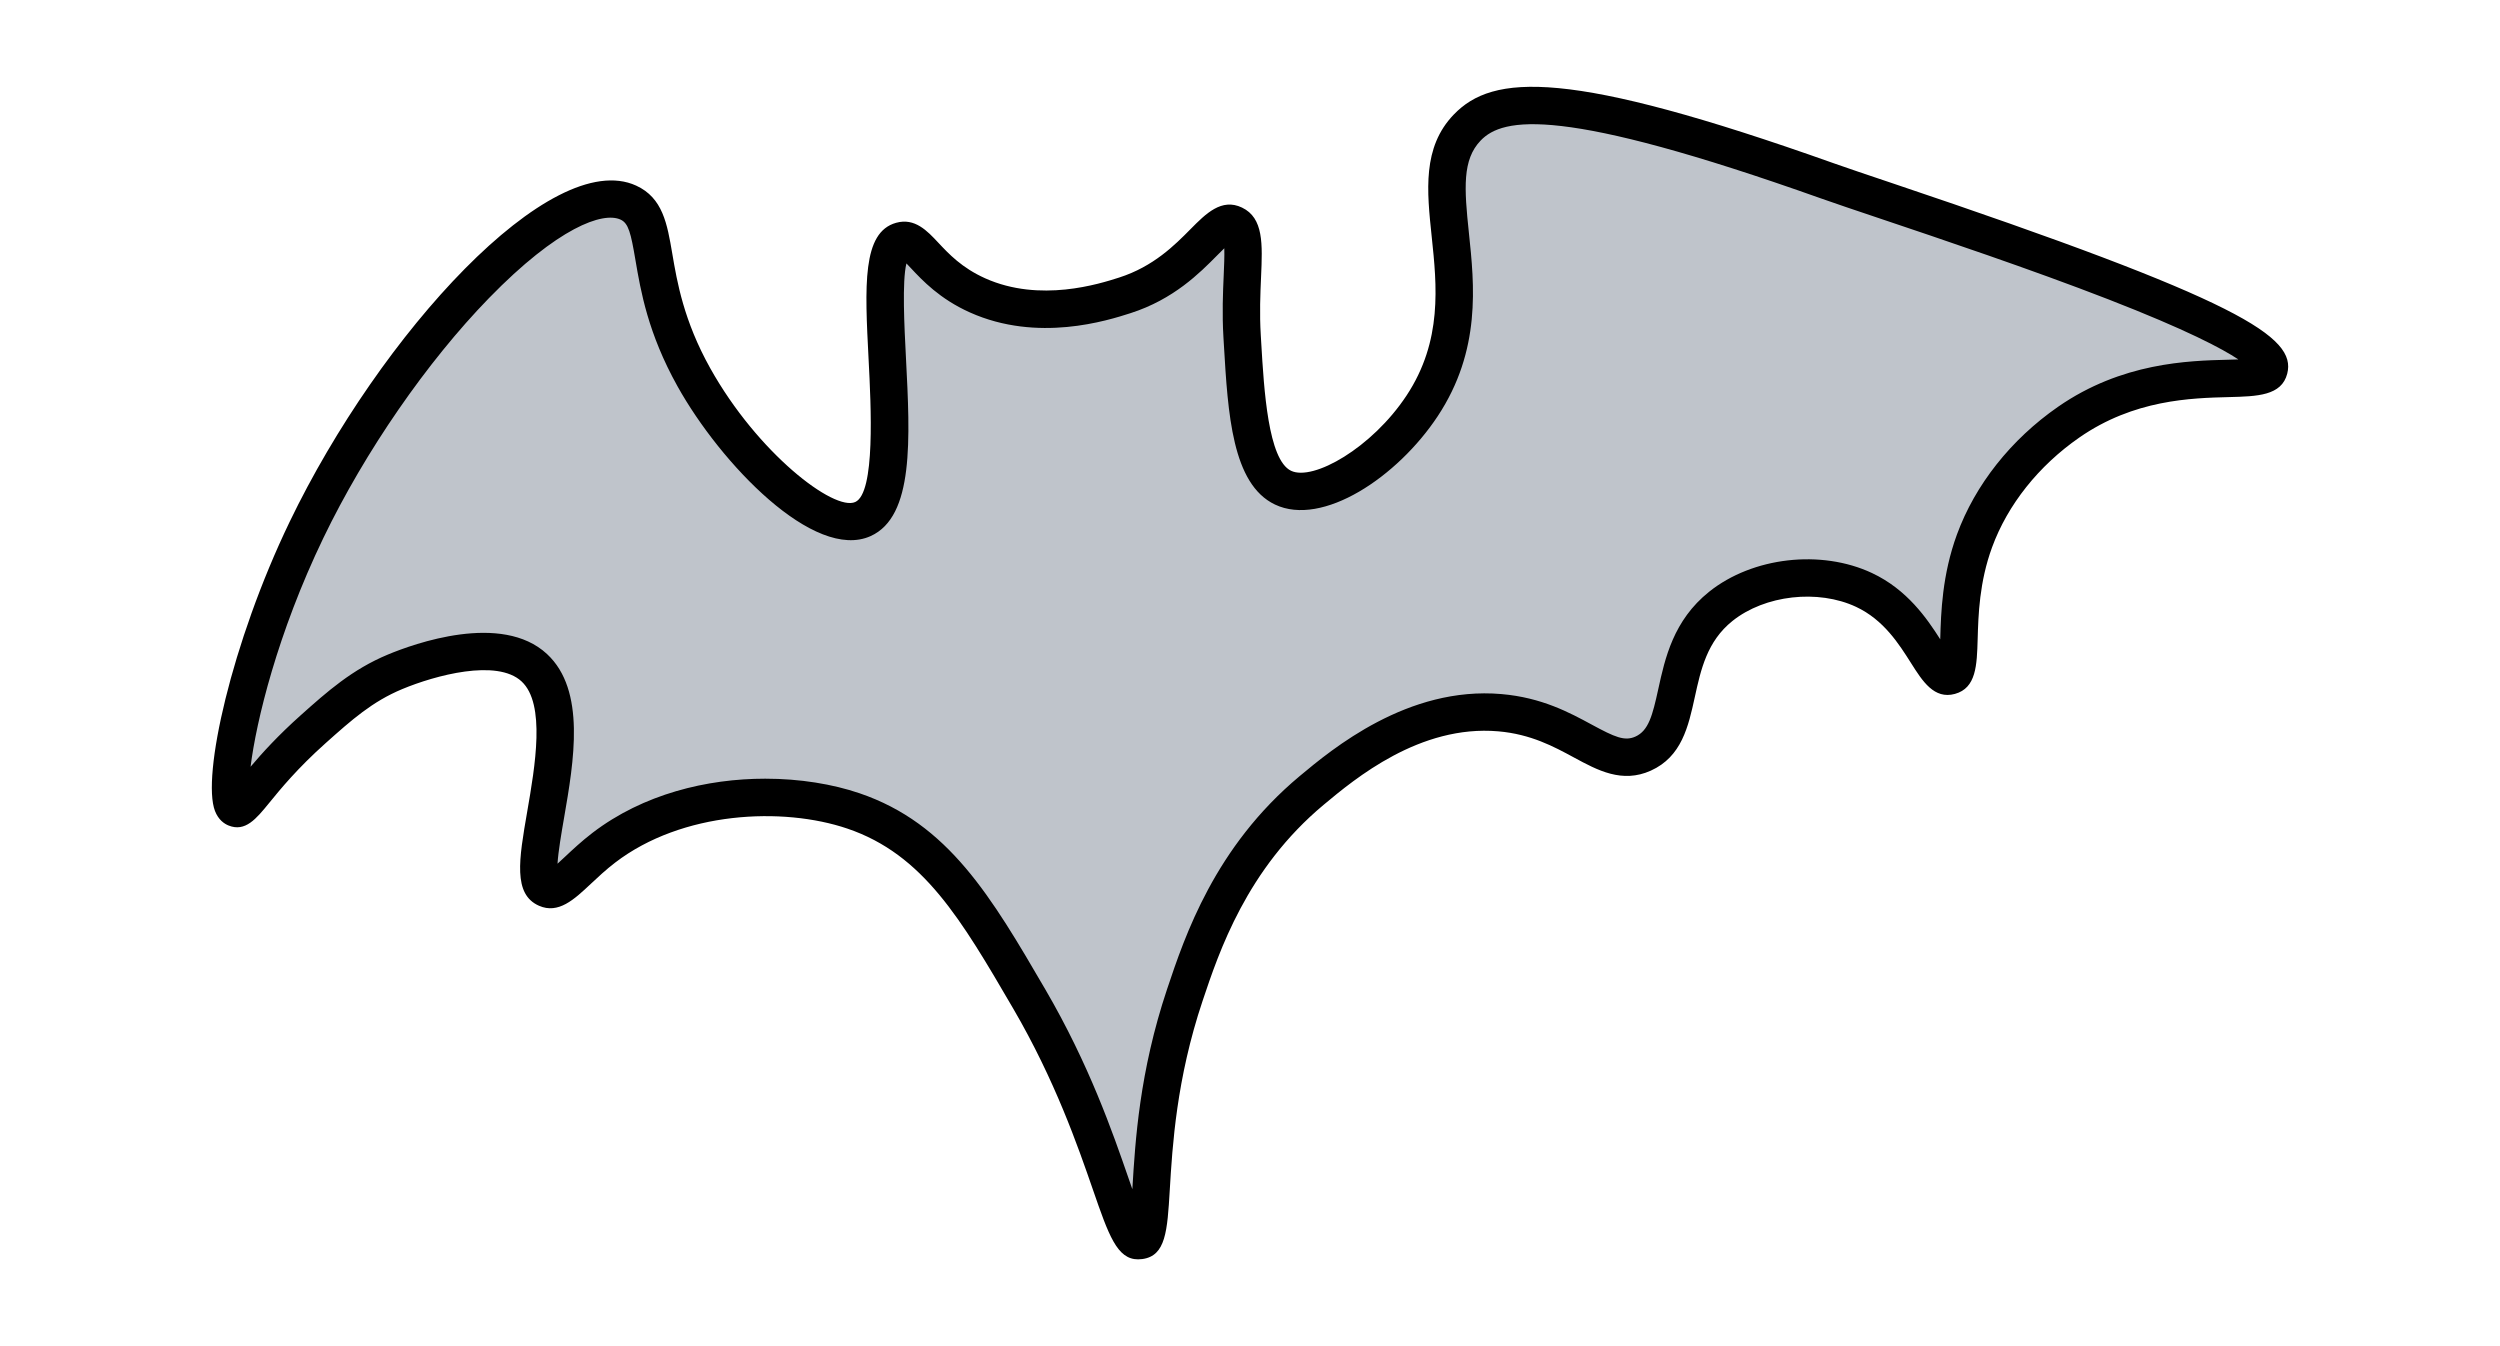 <?xml version="1.0" encoding="UTF-8"?>
<svg id="a" data-name="Lag 1" xmlns="http://www.w3.org/2000/svg" width="6.5in" height="3.5in" viewBox="0 0 468 252">
  <path d="m44.097,151.291c-3.043-1.227,1.036-26.672,13.277-52.085,16.732-34.738,47.59-67.083,60.255-61.277,6.812,3.123,2.059,14.394,12.255,32.681,8.572,15.374,24.428,29.821,31.66,26.553,11.027-4.983-.87-49.859,7.149-52.085,3.146-.874,4.986,6.034,14.298,10.213,11.487,5.155,23.517,1.3,27.574,0,12.919-4.14,16.806-15.013,20.426-13.277,3.155,1.514.852,9.578,1.532,20.936.691,11.543,1.225,25.277,7.66,28.34,6.585,3.135,19.17-4.918,26.043-15.319,13.78-20.856-1.923-41.296,8.426-52.085,5.782-6.029,18.241-7.525,67.404,9.957,15.928,5.664,84.759,27.177,82.723,35.234-1.067,4.224-19.808-2.351-37.532,9.958-2.12,1.472-12.718,8.832-17.617,22.213-4.799,13.107-1.346,24.387-4.596,25.277-3.311.906-5.581-11.157-16.085-16.085-8.024-3.765-19.539-2.748-26.809,3.064-11.068,8.849-5.838,23.65-14.553,27.574-7.338,3.304-12.713-6.438-26.809-7.66-16.118-1.397-29.286,9.59-35.234,14.553-14.85,12.39-20.309,28.04-23.745,38.298-8.663,25.866-4.727,45.458-8.426,45.958-3.781.511-6.107-20.197-20.681-45.192-9.85-16.894-17.482-29.982-32.936-35.234-13.427-4.563-33.292-3.391-46.723,6.894-5.378,4.118-8.4,8.682-10.723,7.66-5.692-2.504,7.914-31.89-2.298-41.362-7.444-6.905-24.274.03-26.043.766-6.183,2.573-10.432,6.364-15.319,10.723-10.303,9.192-12.97,15.447-14.553,14.808Z" fill="#bfc4cb"/>
  <path d="m213.059,235.751c-3.95,0-5.515-4.521-8.458-13.026-2.821-8.15-7.085-20.469-14.931-33.926-9.767-16.75-16.823-28.853-31.039-33.684-12.105-4.112-30.922-3.249-43.469,6.359-1.744,1.335-3.254,2.753-4.587,4.005-3.109,2.919-6.047,5.674-9.674,4.08-4.887-2.151-3.763-8.643-2.208-17.627,1.472-8.505,3.488-20.154-1.061-24.373-4.617-4.283-16.201-1.115-22.317,1.432-5.641,2.348-9.478,5.771-14.334,10.104-5.318,4.744-8.505,8.654-10.615,11.242-2.388,2.931-4.451,5.463-7.577,4.2h0c-.807-.325-1.903-1.061-2.546-2.721-2.492-6.438,3.07-31.485,13.977-54.129,16.911-35.107,48.935-70.236,64.867-62.939,4.985,2.285,5.811,7.139,6.767,12.758.898,5.278,2.128,12.507,7.087,21.4,8.858,15.886,23.191,26.864,27.162,25.068,3.786-1.711,2.948-17.943,2.498-26.663-.714-13.836-1.23-23.833,5.156-25.604,3.493-.976,5.822,1.515,7.875,3.708,1.969,2.104,4.419,4.72,8.792,6.683,10.264,4.607,21.41,1.034,25.073-.14,6.451-2.067,10.449-6.11,13.368-9.063,2.856-2.889,5.812-5.873,9.64-4.035,4.05,1.944,3.836,6.814,3.565,12.98-.14,3.188-.299,6.803-.054,10.902l.087,1.466c.512,8.712,1.287,21.878,5.583,23.923,4.131,1.97,15.134-4.273,21.619-14.088,6.765-10.238,5.673-20.596,4.709-29.734-.907-8.599-1.763-16.72,4.11-22.844,7.338-7.651,21.327-8.618,71.103,9.082,2.485.884,6.221,2.141,10.951,3.731,65.456,22.016,75.727,28.793,73.993,35.658-1.049,4.149-5.617,4.266-10.906,4.4-7.077.181-17.771.454-28.023,7.574-7.615,5.287-13.413,12.582-16.327,20.541-2.393,6.536-2.569,12.682-2.698,17.169-.142,4.929-.263,9.186-4.26,10.28-3.892,1.065-6.078-2.396-8.194-5.743-2.289-3.621-5.138-8.127-10.301-10.549-7.132-3.346-17.078-2.215-23.137,2.628-4.773,3.816-5.933,9.117-7.055,14.243-1.203,5.495-2.447,11.179-8.247,13.79-5.367,2.413-9.938-.062-14.359-2.455-3.792-2.054-8.089-4.381-14.189-4.909-14.674-1.273-26.843,8.876-32.688,13.753-14.394,12.009-19.574,27.479-22.669,36.723-4.895,14.615-5.642,27.098-6.137,35.358-.461,7.709-.74,12.362-5.14,12.956-.271.036-.531.055-.782.055Zm-69.796-89.981c6.489,0,12.606,1.015,17.62,2.719,16.693,5.673,24.699,19.402,34.834,36.785,8.191,14.047,12.589,26.754,15.499,35.161.25.72.505,1.458.761,2.188.006-.101.012-.2.018-.301.517-8.628,1.297-21.668,6.486-37.162,3.331-9.947,8.905-26.595,24.821-39.874,6.052-5.05,20.229-16.88,37.778-15.354,7.55.654,12.744,3.468,16.918,5.729,4.314,2.337,6.138,3.134,8.151,2.228,2.469-1.111,3.201-3.962,4.283-8.904,1.253-5.725,2.812-12.849,9.522-18.213,8.13-6.498,20.95-7.97,30.481-3.499,6.588,3.091,10.296,8.511,12.778,12.409.003-.088.005-.175.008-.261.134-4.687.337-11.77,3.122-19.374,3.405-9.301,10.12-17.783,18.908-23.885,11.973-8.314,24.408-8.632,31.837-8.821.622-.017,1.289-.033,1.936-.057-3.008-2.003-9.658-5.541-24.343-11.247-14.354-5.578-31.432-11.322-42.733-15.123-4.762-1.602-8.523-2.866-11.065-3.771-48.688-17.313-59.525-15.191-63.706-10.832-3.448,3.595-3.083,8.902-2.201,17.265,1.033,9.798,2.319,21.993-5.831,34.327-7.538,11.407-21.581,20.779-30.467,16.549-8.033-3.823-8.811-17.045-9.563-29.832l-.086-1.459c-.267-4.462-.093-8.436.048-11.627.074-1.689.16-3.64.112-5.058-.453.437-.932.922-1.347,1.341-3.235,3.271-8.124,8.217-16.209,10.808-4.293,1.377-17.361,5.565-30.075-.14-5.656-2.538-8.894-5.997-11.036-8.285-.268-.286-.562-.6-.84-.887-.826,3.364-.391,11.794-.089,17.638.789,15.286,1.534,29.725-6.606,33.403-10.559,4.769-28.081-13.552-36.158-28.039-5.544-9.942-6.89-17.856-7.874-23.635-.86-5.056-1.294-6.886-2.783-7.568-3.298-1.518-11.728,1.43-24.636,14.693-11.618,11.938-23.209,28.73-31.008,44.92-8.596,17.846-12.558,34.27-13.62,42.809,2.169-2.568,5.145-5.854,9.413-9.661,4.923-4.394,9.573-8.542,16.304-11.344,4.837-2.014,21.28-7.973,29.768-.102,7.333,6.803,5.04,20.053,3.197,30.7-.479,2.769-1.083,6.254-1.221,8.558.479-.432.979-.899,1.414-1.309,1.381-1.297,3.1-2.91,5.123-4.46,9.51-7.281,21.457-10.146,32.357-10.146Zm-97.857,2.275h0,0Z"/>
</svg>
